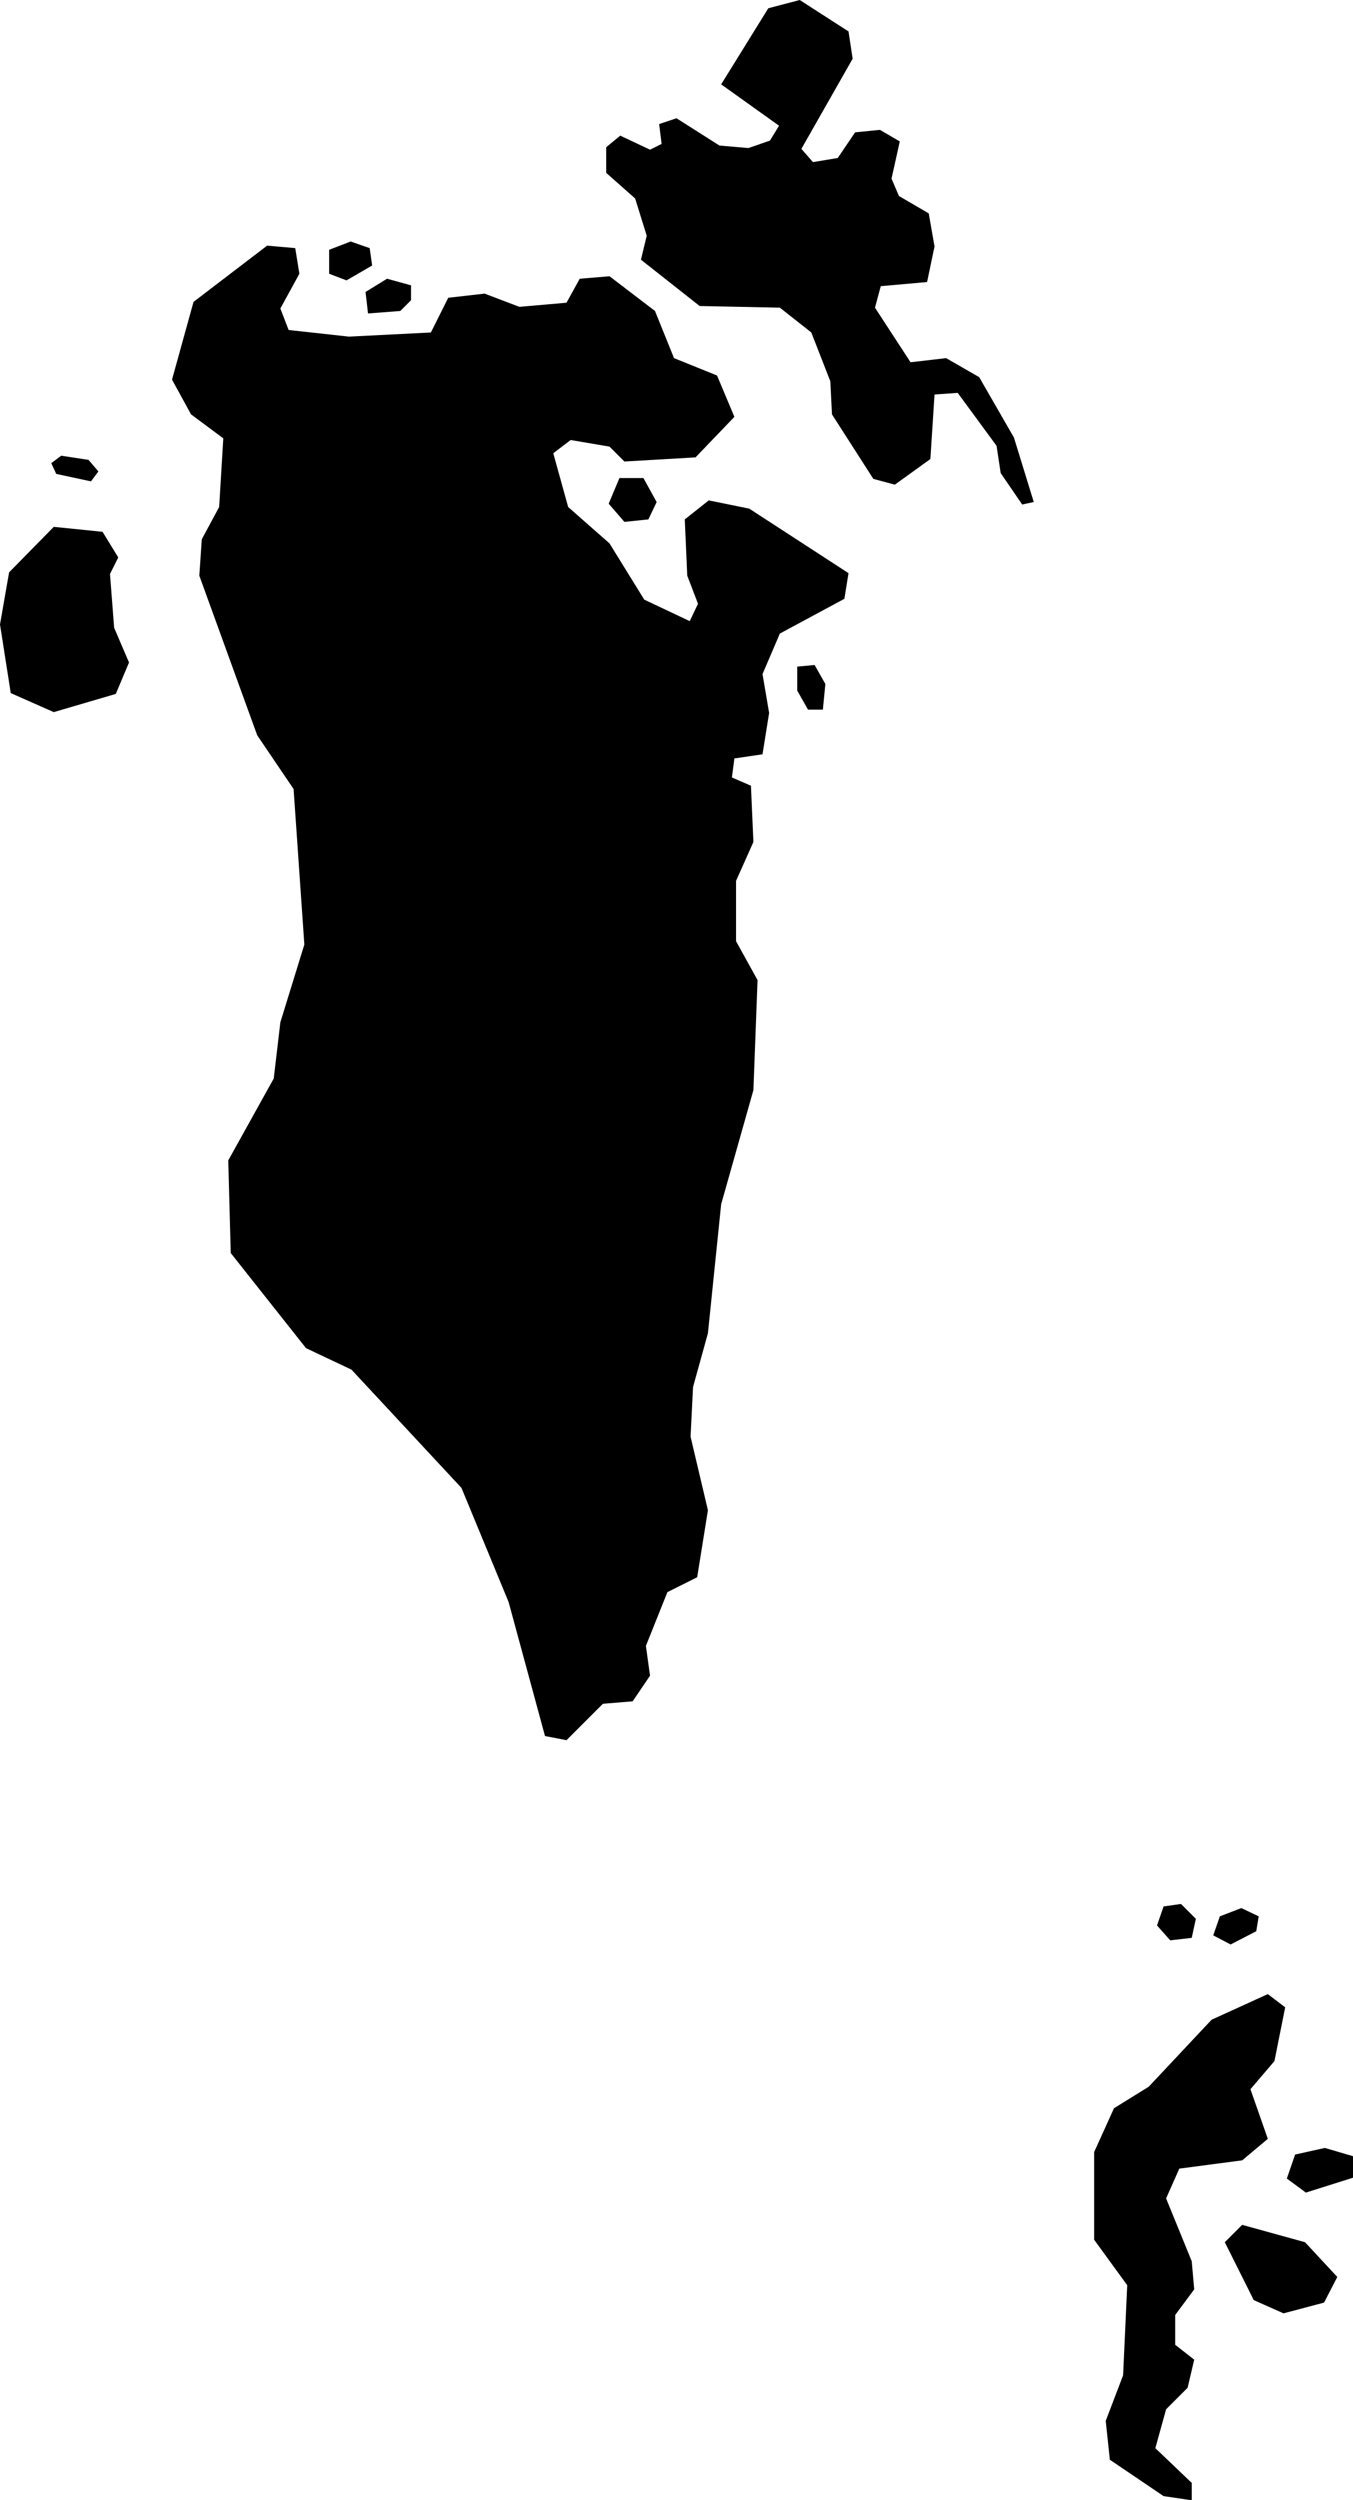 <svg xmlns="http://www.w3.org/2000/svg" viewBox="828.237 350.619 1.636 3.023">
  <path d="M828.361,351.262l0.019,0.031l-0.01,0.02l0.005,0.065l0.018,0.042l-0.016,0.038l-0.075,0.022l-0.052-0.023l-0.013-0.083l0.011-0.063l0.054-0.055L828.361,351.262L828.361,351.262z M828.305,351.192l0.042,0.009l0.009-0.012l-0.012-0.014l-0.033-0.005l-0.012,0.009L828.305,351.192L828.305,351.192z M829.012,350.933l0.071,0.056l0.097,0.002l0.038,0.03l0.023,0.059l0.002,0.04l0.05,0.078l0.026,0.007l0.043-0.031l0.005-0.078l0.028-0.002l0.047,0.064l0.005,0.033l0.026,0.038l0.014-0.003l-0.024-0.078l-0.042-0.073l-0.04-0.023l-0.043,0.005l-0.043-0.066l0.007-0.026l0.056-0.005l0.009-0.043l-0.007-0.04l-0.036-0.021l-0.009-0.021l0.01-0.045l-0.024-0.014l-0.03,0.003l-0.021,0.031l-0.03,0.005l-0.014-0.016l0.062-0.109l-0.005-0.033l-0.059-0.038l-0.038,0.01l-0.057,0.092l0.07,0.05l-0.011,0.018l-0.026,0.009l-0.035-0.003l-0.052-0.033l-0.021,0.007l0.003,0.024l-0.014,0.007l-0.036-0.017l-0.017,0.014v0.031l0.035,0.031l0.014,0.045L829.012,350.933L829.012,350.933z M828.992,351.25l0.029-0.003l0.01-0.021l-0.016-0.029h-0.029l-0.013,0.031L828.992,351.25L828.992,351.25z M829.201,351.425v0.029l0.013,0.023h0.018l0.003-0.031l-0.013-0.023L829.201,351.425L829.201,351.425z M828.656,350.958l0.031-0.018l-0.003-0.021l-0.023-0.008l-0.026,0.01v0.029L828.656,350.958L828.656,350.958z M828.721,350.995l0.013-0.013v-0.018l-0.029-0.008l-0.026,0.016l0.003,0.026L828.721,350.995L828.721,350.995z M828.758,351.021l-0.099,0.005l-0.073-0.008l-0.01-0.026l0.023-0.042l-0.005-0.031l-0.034-0.003l-0.089,0.068l-0.026,0.094l0.023,0.042l0.039,0.029l-0.005,0.083l-0.021,0.039l-0.003,0.044l0.07,0.193l0.044,0.065l0.013,0.188l-0.029,0.094l-0.008,0.068l-0.055,0.099l0.003,0.112l0.091,0.115l0.055,0.026l0.133,0.143l0.057,0.138l0.044,0.162l0.026,0.005l0.044-0.044l0.036-0.003l0.021-0.031l-0.005-0.036l0.026-0.065l0.036-0.018l0.013-0.081l-0.021-0.089l0.003-0.06l0.018-0.065l0.016-0.156l0.039-0.138l0.005-0.133l-0.026-0.047v-0.073l0.021-0.047l-0.003-0.068l-0.023-0.01l0.003-0.023l0.034-0.005l0.008-0.05l-0.008-0.047l0.021-0.049l0.078-0.042l0.005-0.031l-0.12-0.078l-0.049-0.01l-0.029,0.023l0.003,0.068l0.013,0.034l-0.01,0.021l-0.055-0.026l-0.042-0.068l-0.05-0.044l-0.018-0.065l0.021-0.016l0.047,0.008l0.018,0.018l0.086-0.005l0.047-0.049l-0.021-0.05l-0.052-0.021l-0.023-0.057l-0.055-0.042l-0.036,0.003l-0.016,0.029l-0.057,0.005l-0.042-0.016l-0.044,0.005L828.758,351.021L828.758,351.021z M829.652,352.965l0.026-0.003l0.005-0.023l-0.018-0.018l-0.021,0.003l-0.008,0.023L829.652,352.965L829.652,352.965z M829.725,352.97l0.031-0.016l0.003-0.018l-0.021-0.01l-0.026,0.01l-0.008,0.023L829.725,352.97L829.725,352.97z M829.816,353.27l0.057-0.018v-0.026l-0.034-0.01l-0.036,0.008l-0.01,0.029L829.816,353.27L829.816,353.27z M829.753,353.4l0.036,0.016l0.049-0.013l0.016-0.031l-0.039-0.042l-0.076-0.021l-0.021,0.021L829.753,353.4L829.753,353.4z M829.6,353.382l-0.005,0.109l-0.021,0.055l0.005,0.047l0.065,0.044l0.034,0.005v-0.021l-0.044-0.042l0.013-0.047l0.026-0.026l0.008-0.034l-0.023-0.018v-0.036l0.023-0.031l-0.003-0.034l-0.031-0.076l0.016-0.036l0.076-0.01l0.031-0.026l-0.021-0.06l0.029-0.034l0.013-0.065l-0.021-0.016l-0.068,0.031l-0.076,0.081l-0.042,0.026l-0.024,0.053l0,0.106L829.6,353.382L829.6,353.382z"/>
</svg>
